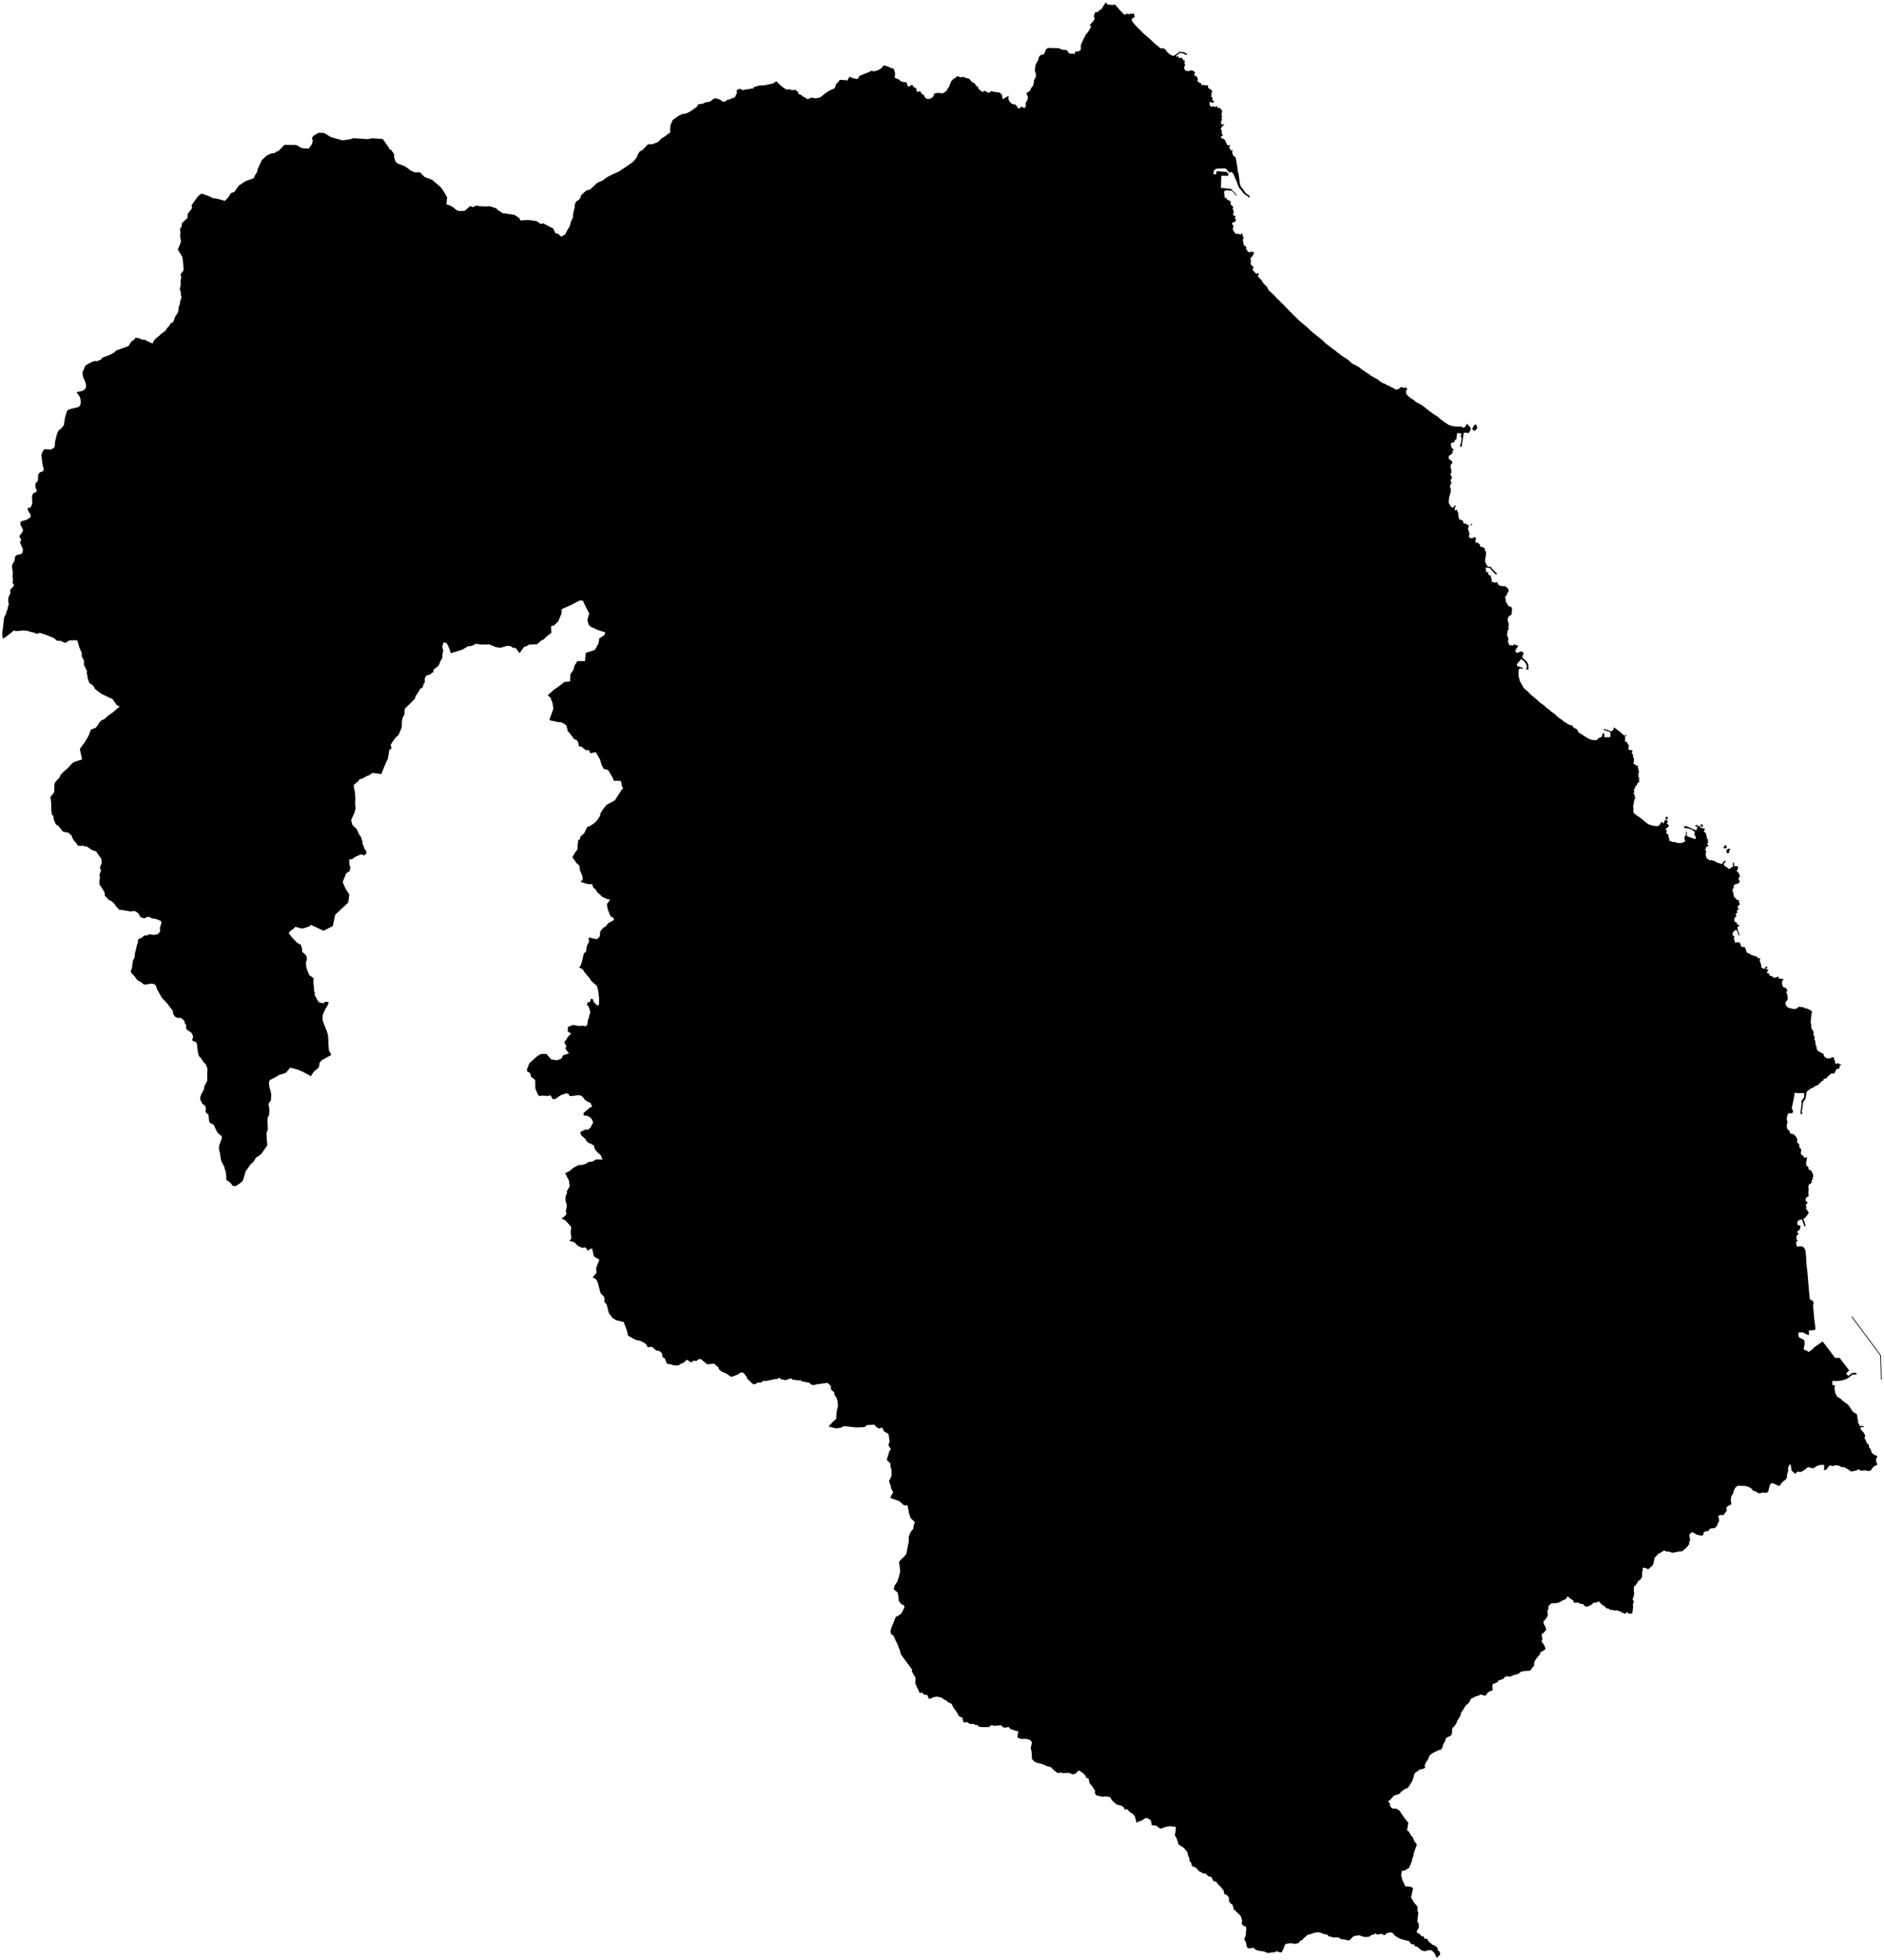 <?xml version="1.0"?>
<svg xmlns="http://www.w3.org/2000/svg" version="1.2" baseProfile="tiny" width="800" height="832" viewBox="0 0 800 832" stroke-linecap="round" stroke-linejoin="round">
<g id="sigung">
<path d="M 799 585.6 798.69 585.61 798.41 575.43 786.19 558.98 786.44 558.79 798.71 575.33 799 585.6 Z M 750.6 410.62 750.15 411.18 749.3 411.06 749.86 410.25 750.6 410.62 Z M 733.73 360.33 734.79 360.21 734.33 361.07 734.1 362.11 733.75 362.33 733.14 361.82 733.1 360.92 733.73 360.33 Z M 733.09 358.87 733.22 359.8 732.52 360.22 731.78 359.86 732.44 358.82 733.09 358.87 Z M 720.99 350.23 720.42 351.06 719.76 350.5 720.37 350.17 720.99 350.23 Z M 722.07 349.81 723.1 350.15 723.01 350.91 722.33 351.1 722.07 349.81 Z M 707.85 346.42 708.29 347.64 707.39 347.81 707.16 347.29 707.85 346.42 Z M 690.53 311.58 690.41 312.61 689.92 312.34 690.53 311.58 Z M 624.46 223.29 624.75 222.29 625.2 222.64 624.46 223.29 Z M 626.98 182.2 626.24 182.89 625.11 182.29 625.72 180.84 626.26 180.3 626.81 180.21 627.33 181.45 626.98 182.2 Z M 473.45 1.91 475.32 4.06 477.22 6.06 478.03 6.27 478.45 5.6 478.86 5.98 479.71 6.04 480.03 5.58 480.55 6.05 481.2 5.62 481.69 6.24 481.77 7.28 480.85 7.79 480.55 8.35 480.74 9.05 482.01 10.63 485.84 14.48 487.65 15.99 490.33 18.46 492.74 20.46 494.18 20.58 494.66 20.78 495.62 22.08 496.84 23.16 498.13 23.74 498.93 23.4 501.06 21.86 501.61 22.13 502.26 22.05 503.37 22.47 504.1 22.99 503.84 23.4 502.5 22.74 501.01 22.45 499.39 23.73 499.63 24.16 500.25 23.8 500.72 24.73 501.76 24.41 502.55 25.63 503.21 25.82 502.87 26.76 503.28 27.42 502.8 28.5 502.94 29.46 503.55 30.07 504.82 30.23 505.51 29.83 506.81 30.08 507.52 30.9 506.99 31.64 507.54 32.25 508.1 32.43 508.69 33.52 508.42 34.37 509.59 35.32 509.99 35.2 510.3 36.23 511.09 35.94 511.67 36.31 512.84 36.12 513.02 37.15 513.33 37.66 513.91 37.72 514.88 38.89 514.36 39.55 514.5 39.98 514.28 41.02 514.88 41.42 514.76 42.57 515.4 42.88 515.4 43.53 514.45 43.51 513.89 43.16 513.57 43.62 513.73 44.72 514.32 45.4 515.06 45.09 516.23 45.44 516.65 44.89 517.08 45.89 517.8 45.7 518.87 46.84 518.99 47.46 518.65 48.28 518.93 49.89 518.51 50.22 519.07 50.86 518.54 51.2 518.5 52.76 519.97 52.81 518.94 53.68 518.36 54.74 518.81 55.41 518.8 56.77 519.32 57.46 518.37 58.04 518.6 58.58 519.66 59.03 520.41 59.67 520.45 60.17 521.09 61.44 521.46 61.78 522.07 61.52 522.43 62.02 521.87 62.31 522.58 63.8 523.58 63.8 523.17 64.49 523.59 65.98 524.66 66.82 524.84 67.49 525.49 71.49 525.64 72.98 525.89 73.48 526.52 78.06 526.8 79.08 528.61 81.38 528.8 81.86 530.66 83.18 530.52 84 529.77 83.29 528.16 82.24 526.72 80.27 526.1 79.73 525.19 77.3 523.7 73.7 522.74 72.89 522.21 73.4 520.34 71.47 516.78 71.56 516.03 71.87 515.39 72.57 515.29 73.95 516.43 74.02 516.52 72.91 516.84 72.66 520.91 72.99 521.67 73.89 521.32 74.71 518.62 74.54 518.43 79.74 523.01 80.26 523.08 80.7 523.8 81.25 525.22 82.94 524.97 83.1 523.51 81.39 522.97 81 520.73 80.71 519.74 81.26 520.03 84 520.69 83.98 521.15 84.83 522.17 85.16 522.66 85.92 522.48 86.82 523.05 87.13 523.72 88.04 523.35 88.59 523.82 89.36 523.9 90.16 523.6 91.03 523.79 91.39 524.66 91.8 524.35 92.91 525.01 93.28 524.34 94.16 523.13 94.65 523.24 95.23 523.8 95.87 523.43 97.32 524.39 98.96 525.12 99.33 525.76 99.24 526.81 99.61 527.05 99.21 527.69 99.23 527.59 99.92 528.09 101.01 527.71 101.72 528.19 104.12 529.27 104.83 529.02 105.47 529.83 106.72 530.59 107.21 531.1 106.79 532.33 107.05 532.4 107.65 531.86 108.73 531.19 109.34 530.96 110.1 531.23 110.54 531.05 111.81 531.22 112.32 532.36 113.55 531.82 114.52 533.23 116.05 533.73 116.27 534.1 115.77 534.55 116.59 534.07 117.13 534.6 117.9 535.47 118.63 536.52 120.29 538.09 121.86 538.4 122.67 538.96 123.42 541.28 125.58 541.96 126.38 545.09 129.43 547.85 132.32 550.94 135.38 552.48 136.8 555.09 138.95 556.56 140.41 559.13 142.52 561.34 144.22 562.81 145.68 565.94 148.09 567.12 148.9 567.82 149.58 568.7 150.11 569.31 150.73 571.89 152.35 573.12 153.34 574.16 154.34 576.08 155.28 577.26 155.97 577.7 156.41 580.6 158.41 581.53 158.92 582.03 159.44 585.21 161.18 585.94 161.9 587.44 162.72 588.29 163.02 589.06 163.54 589.87 163.79 590.8 164.41 591.36 164.56 592.72 165.4 593.53 165.24 594.46 164.8 594.78 164.26 596.29 164.69 596.95 164.45 597.61 165.16 597.01 165.95 597.09 167.21 598.1 168.26 599.05 169.02 600.45 169.91 601.05 170.52 603.88 172.07 606.49 174.12 608.82 175.84 610.61 176.95 611.28 177.63 613.03 178.96 615.07 180.32 616.55 180.86 619.44 181.17 620.47 180.99 621.36 181.65 622.24 181.13 622.89 179.88 624.39 181.47 624.5 182.14 624.21 182.96 623.64 183.87 622.41 183.58 621.46 183.83 621.25 185.8 620.85 188.15 620.72 189.41 620.19 189.78 619.92 189.06 620.21 188.66 620.73 185.8 620.29 185.72 620.49 183.97 618.75 183.79 618.39 186.59 617.87 186.68 617.55 187.74 616.45 187.9 616.04 188.56 616.31 189.93 617.34 191.04 616.59 191.5 616.94 192.06 616.16 192.92 615.26 193.42 615.11 194.61 616.67 195.97 616.71 196.71 616.2 196.88 615.91 198.31 616.21 199.24 616.32 200.58 615.83 201.32 616.43 202.28 616.49 203.28 616.01 203.43 615.99 204.16 616.35 204.94 615.64 206.45 616.08 207.65 616 208.86 615.37 211.07 615.13 213.37 616.28 215.32 616.95 215.57 617.84 214.48 618.16 214.57 617.62 216.38 618.12 216.65 618.76 216.29 618.87 217.28 619.31 217.79 619.22 218.39 619.49 220.09 619.71 220.46 621.14 220.99 621.4 221.96 621.92 222.46 622.26 222.02 622.78 222.7 623.43 222.69 623.69 223.18 623.32 224.72 623.58 225.05 624 226.8 623.69 227.61 624.11 228.32 625.07 228.49 626.03 228.03 626.78 228.25 626.54 229.69 626.68 230.51 627.43 230.29 628.46 231.26 628.52 232.07 629.51 232.23 630.52 232.81 630.59 234.01 630.96 233.97 630.96 236.06 630.72 236.69 630.6 238.45 631.42 240.08 631.82 240.5 633.15 240.7 633.59 241.46 635.61 243.44 635.31 244.02 633.2 241.84 632.7 241.14 630.81 240.87 631.1 242.82 632.09 242.99 631.93 243.95 633.1 244.39 633.12 245.37 633.53 246.14 633.27 246.72 633.87 247.09 634.9 247.3 635.81 247.12 636.1 248.04 636.76 248.56 637.99 248.88 639.02 248.76 640.03 249.58 640.61 250.3 640.47 251.45 640.09 251.56 639.89 252.44 639.03 253.56 639.33 254.01 639.41 255.44 640.67 257.41 641.45 257.45 641.94 258.06 642.08 258.7 641.79 260.95 640.8 261.52 640.25 262.44 640.21 263.16 640.71 265.23 640.45 266.26 640.68 267.02 640.24 267.51 639.89 270.16 640.27 270.05 640.52 271.61 640.23 272.48 640.69 273.05 640.87 273.93 642.68 274.01 642.81 273.38 643.47 273.8 644.43 273.94 644.41 274.57 643.38 276.22 643.91 277.1 644.45 277.1 645.42 276.65 646.27 276.55 646.76 276.92 647 277.56 646.59 278.13 646.44 278.94 646.96 279.67 648.31 280.79 648.98 282.19 649.07 283.87 648.81 284.32 647.99 284.09 648.3 283.32 648.27 282.45 647.61 281.12 645.95 279.71 644.09 282.02 644.29 282.8 646.42 283.4 646.68 283.97 645.34 283.65 644.93 284.13 644.77 285.38 644.82 287 645.38 289.1 646.78 291.65 647.32 292.33 648.97 293.76 649.75 294.64 652.45 296.87 653.92 298.27 655.47 299.3 657.17 300.88 657.64 301.08 658.55 301.96 660.44 303.28 660.88 303.83 662.17 304.9 663.1 305.47 664.19 306.38 665.89 307.43 666.85 307.83 667.59 307.88 667.86 308.54 668.71 309.15 669.59 309.51 670.44 311.06 671.32 311.46 673.26 312.8 674.86 313.69 675.8 314.04 677.86 314.25 678.98 313.24 680.32 312.71 680.17 312.47 680.75 311.05 681.25 311.53 681.35 312.96 683.81 312.85 683.85 310.95 683.26 310.58 680.75 309.78 681.16 309.5 682.36 309.75 684.23 310.5 685.11 309.68 685.33 308.74 688.23 310.89 688.91 311.64 689.84 312.2 690.11 313.02 690.01 314.68 690.8 315.06 691.52 316.28 691.68 316.95 691.34 317.83 692.06 318.46 692.93 318.39 693.25 319.13 692.79 319.39 693.63 320.79 693.22 320.94 693.82 321.84 693.8 323.45 693.44 323.72 693.91 324.37 694.68 324.85 695.54 325.09 695.46 325.59 695.96 327.72 695.61 328.71 695.86 329.33 695.71 329.92 696.2 330.33 695.85 330.86 696.14 331.47 695.77 332.27 695.32 332.41 695.06 333.36 694.55 333.57 694.13 334.82 693.75 335.22 694.01 336.3 693.46 336.94 694.09 337.16 694.01 337.75 694.37 338.71 693.98 339.54 693.46 342.35 693.59 343.11 693.56 344.59 693.73 345.05 694.65 345.92 696.45 347.09 699.25 349.4 699.99 349.89 701.63 350.42 703.18 350.69 703.9 350.67 704.62 350.34 705.59 348.74 706.23 349.63 707.04 348.07 707.67 348.02 708.15 348.75 707.8 349.73 708.64 350.2 708.59 350.72 707.96 351.47 707.42 351.53 707.35 352.36 707.89 352.6 707.49 353.27 707.68 353.73 708.67 354.66 708.34 355.08 708.89 356.07 708.76 356.74 709.23 357.07 710.47 357.5 711.16 357.44 712.38 357.84 713.7 357.88 714.82 357.6 715.66 356.94 715.29 356.15 715.26 355.28 715.87 354.51 716.03 353.08 716.37 353.03 716.21 354.48 716.56 355.06 719.33 356.04 720.07 356.09 720.06 355.14 719.6 354.67 719.48 353.73 719.73 353.01 718.77 352.68 718.87 352.34 717.43 351.84 715.91 351.48 715.22 351.49 715.03 351.01 715.65 350.56 716.91 351.03 720 352.41 720.51 352.3 720.57 351.42 720.96 350.63 721.72 350.55 722.1 351.39 723.95 351.74 723.79 352.44 723.4 352.78 724.35 353.73 724.92 356.1 725.44 356.73 724.99 357.08 725.48 357.64 724.81 358.17 725.6 359.1 724.49 359.46 724.47 360.16 723.87 360.57 724.51 361.1 724.25 362.89 724.66 364.27 725.95 365.22 726.92 365.12 727.33 365.42 728.02 365.38 728.79 366 730.98 366.77 731.36 366.53 732.29 365.31 732.86 365.67 731.89 366.73 732.37 367.63 733.57 368.33 733.83 368.82 734.78 368.72 735.22 368.14 735.92 367.82 735.77 366.48 736.23 365.97 736.4 367.71 737.94 367.71 738.01 368.84 737.38 369.68 738.16 370.39 738.79 371.59 738.73 372.24 738.29 372.53 738.39 373.78 738.92 373.92 738.17 375.05 736.8 375.33 736.18 375.98 736.18 376.85 735.6 377.77 736 379.05 736.31 380.67 737.65 382.04 738.42 382.01 738.34 382.96 738.85 383.8 738.06 384.5 737.82 385.3 738.44 386.06 737.52 386.32 737.76 387.37 737.04 387.92 737.28 389.07 736.65 389.47 736.37 390.3 736.57 391.19 737.63 391.85 737.65 392.55 738.55 392.63 738.44 393.12 737.76 393.48 737.89 394.7 738.65 396.86 738.36 397.18 737.71 395.31 737.34 394.7 736.55 394.98 735.68 396.12 735.83 397.2 736.52 397.49 736.21 398.6 736.56 399.14 736.69 400.13 737.85 399.98 738.9 400.21 739.3 401.75 739.99 402.04 740.75 401.92 741.31 402.87 741.61 404.16 742.26 404.69 742.87 404.72 743.53 405.34 746.03 406.07 746.45 406.71 747.59 406.9 747.22 407.47 747.35 408.24 747.79 409.26 747.94 410.73 748.78 411.2 749.88 411.26 750.91 411.84 750.33 412.6 750.38 413.15 751.3 413.29 751.34 414.11 752.55 414.44 753.25 415.15 755.31 414.51 755.14 415.28 757.61 415.75 756.84 416.21 756.67 417.03 756.82 418.31 757.31 419.09 758.17 419.3 758.77 419.93 758.96 420.69 758.38 421.11 758.89 421.95 759.14 423.76 759.07 424.49 758.42 425.05 758.12 425.97 758.32 426.72 759.26 427.76 761.47 428.3 762.66 428.27 763.86 427.34 765.99 427.62 766.29 427.99 767.23 428.08 768.36 428.58 769.56 429.43 769.28 429.88 768.83 433.92 769.1 434.83 769.12 436.42 770.06 437.89 770.1 439.58 770.52 439.86 770.42 441.45 770.78 441.7 770.97 443.6 771.31 444.16 771.38 445.11 771.84 446.02 774.42 447.51 774.49 448.35 775.92 449.39 776.55 449.15 777.29 449.35 777.62 448.86 778.8 448.83 778.78 449.9 779.21 450.38 779.27 451.35 779.86 451.67 780.53 451.14 780.78 451.67 781.94 451.83 781.17 452.51 780.95 453.74 780.35 453.56 779.73 453.99 779.2 455.15 778.55 455.91 777.93 455.55 776.72 456.43 775.36 457.8 774.48 457.97 774.09 458.79 773.25 459.13 772.96 459.8 772.36 459.91 772.18 460.56 771.16 460.79 770.1 461.55 768.85 462.11 767.52 463.08 767.13 463.7 766.7 466.34 765.65 467.88 765.52 469.1 765.06 471.85 765.37 472.85 764.57 472.91 764.57 471.82 765.04 468.43 764.89 467.46 766.08 465.78 766.14 464.03 763.19 464.02 762.08 463.82 761.78 465.82 760.96 469.82 760.76 469.98 761.45 472.03 760.83 472.59 759.53 472.52 758.94 473.42 758.69 474.97 759 476.48 758.67 477.6 758.83 479.11 759.96 480.22 760.17 481.14 761.72 481.54 762.72 482.65 763.23 483.74 763.04 484.78 763.51 485.42 763.93 485.51 764.08 487.02 764.88 487.94 764.65 489.45 765.01 490.32 765.64 490.51 766.14 491.5 767.32 491.22 767.08 493.02 766.81 493.7 767.09 494.04 766.86 494.76 767.46 495.01 767.92 495.61 767.93 496.36 769.09 496.96 769.87 498.54 770 499.27 769.7 500.12 769.7 500.86 769.27 500.91 769.24 502.03 768.62 502.65 768.26 502.56 767.83 503.66 767.98 504.69 767.86 506.69 768.03 507.68 766.85 508.46 766.74 509.78 767.5 510.38 767.5 510.81 766.76 511.25 767.07 512.38 766.8 512.94 767.77 514.27 768.01 514.91 767.04 516.33 766.16 517.25 765.65 517.32 766.12 518.3 766.67 520.3 766.23 520.75 765.19 517.61 763.7 518.01 763.11 518.85 763.41 520.16 764.49 520.2 764.47 521.27 764.03 522.24 763.35 522.51 763.08 523.12 763.83 523.73 763.08 524.29 762.78 525.24 762.85 526.11 763.51 526.69 762.79 526.93 762.69 528.15 763.19 529.27 764.3 529.03 765.65 529.26 766.47 530.27 766.67 530.9 766.95 533.99 766.97 535.11 767.22 538.03 767.43 539.33 768.07 547.13 768.41 550.63 768.6 551.68 769.91 552.27 770.13 553.23 769.86 554.07 770.45 560.64 770.8 563.01 770.81 564.54 768.04 564.79 768.17 566.23 767.89 566.81 765.51 565.58 763.65 565.61 763.68 567.35 764.39 567.97 765.91 568.7 766.19 569.18 766.32 570.54 765.88 572.82 767.61 573.56 768.02 573.93 770.01 572.45 769.9 572.25 773.93 569.43 776.93 573.34 779.27 576.46 781.13 576.38 785.21 581.71 783.9 583.03 784.79 584.07 786.62 582.75 788.26 582.75 788.29 583.49 786.64 583.48 784.76 584.99 783.88 585.45 782 586.01 780.17 586.22 778.08 586.18 778.06 587.92 779.17 588.04 778.97 589.12 779.27 591.28 780.09 592.85 781.69 593.82 782.36 594.55 784.71 596.26 785.62 597.49 786.32 598.69 787.31 599.66 788.23 600.12 788.56 600.54 788.77 602.37 788.96 602.86 789.01 604.07 789.48 604.56 789.53 605.28 791.34 605.39 791.35 605.82 790.18 605.78 790.02 606.67 791.34 608.08 792.01 609.29 791.73 610.76 792.22 611.03 792.24 611.57 793.14 613.21 793.54 613.07 793.66 614.37 794.37 615.24 794.69 616.44 795.58 617.45 796.63 617.8 797.23 618.37 796.62 619.27 796.73 620.76 797.26 621.66 796.45 622.14 795.51 622.61 794.38 624.22 792.97 624.45 792.32 624.12 790.02 624.29 789.48 623.79 788.7 623.8 788.15 624.37 787.51 624.21 787.08 624.5 785.81 624.57 785.24 624.06 783.44 622.97 782.51 622.7 782.08 622.87 780.99 622.2 779.18 621.98 778.35 622.37 777.16 622.06 776.83 622.2 775.83 623.3 775.67 623.8 774.54 624.15 774.62 621.82 772.72 621.88 771.23 622.43 770.04 623.3 767.83 622.81 767.41 622.95 766.55 623.77 765.1 624.67 764.27 624.86 763.28 624.61 762.38 625.65 760.77 624.3 760.39 621.89 760.01 621.47 759.3 622.96 759.28 624.58 758.82 625.87 758.8 626.99 758.4 627.93 756.91 629.04 755.56 630.82 752.7 629.59 751.94 629.71 751.47 630.62 750.76 633.35 749.66 633.73 748.73 633.54 747.32 633.86 746.7 633.85 745.22 632.9 744.47 632.89 743.83 631.97 742.55 631.19 741.3 630.82 737.87 630.66 736.72 631.66 736.16 632.92 736.06 633.68 735.17 635.18 734.94 636.64 735.2 638.51 733.11 639.72 733.23 641.28 731.78 643.22 731.36 643.02 730 643.23 729.54 643.88 729.96 644.6 729.96 645.79 729.21 646.97 729.34 647.38 728.12 648.67 726.49 648.81 725.8 649.2 725.5 649.89 724.25 650.01 723.32 650.59 723.37 651.5 722.57 651.88 720.55 651.49 718.49 650.31 717.36 651.37 717.34 652.03 717.64 653.3 717.61 654.14 717.19 654.67 717.36 655.35 716.31 656.77 714.24 658.55 713.6 658.49 710.13 659.14 708.67 658.63 707.66 658.6 706.58 658.16 705.41 658.94 704.21 659.56 702.49 661.42 702.26 663.14 701.69 664.56 699.84 666.18 699.06 665.72 697.82 665.43 697.48 665.64 697.58 666.48 697.3 667.4 697.29 669.35 696.46 670.63 695.68 671.06 694.95 672.4 693.79 673.6 693.77 675.49 693.93 676.24 693.66 677.79 693.21 678.8 693.78 679.84 693.31 681.23 693.5 682.02 693.09 684.91 691.33 684.94 690.98 684.23 689.98 685.07 688 684.06 686.74 683.61 685.37 683.64 684.7 683.35 683.99 683.44 682.86 682.78 682.28 682.8 681.03 681.6 680.29 681.29 678.93 679.76 677.76 680.27 676.67 680.4 675.47 681.39 673.82 682.07 672.55 681.6 672.45 680.95 671.34 680.87 669.99 680.24 668.42 680.38 668.03 679.39 666.84 678.63 665.69 677.59 665.03 678.69 663.17 679.55 662.36 680.13 660.8 680.55 659.69 680.51 658.57 680.71 657.41 681.93 657.54 682.81 657.06 683.87 657.24 685.6 656.9 686.53 655.34 688.45 655.59 689.46 656.29 690.65 656.57 691.87 655.42 693.14 654.57 693.74 654.98 695.64 654.57 696.98 655.02 697.28 655.84 698.61 656.32 699.96 655.28 700.76 654.25 701.24 653.78 702.35 652.96 703.26 651.77 704.95 651.47 705.77 651.39 707.19 650.58 708.01 650.05 708.87 649.55 709.21 647.7 709.29 645.95 709.58 644.66 710.56 642.91 710.99 641.33 711.68 639.57 711.55 638.76 712.06 638.43 712.65 636.37 713.33 635.72 714.17 633.83 714.91 633.7 716.18 633.81 717.49 631.9 718.3 630.75 719.86 628.64 719.28 628.02 719.72 626.58 720.12 624.48 721.23 624.17 722.19 623.08 723.53 622.51 723.72 621.18 725.98 620.36 727 620.27 728.06 618.94 730.23 618.48 731.39 617.66 732.69 616.85 733.44 616.52 734.39 616.68 735.02 616.26 736.63 614.08 737.75 613.58 739.19 612.87 740.38 612.46 741.86 611.91 742.68 611 742.88 608.47 744.07 607.08 745.13 606.32 746.94 605.51 748.08 604.93 749.49 605.18 750.4 604.31 750.85 602.54 751.24 602.18 751.78 601.12 752.34 600.6 752.98 599.97 755.25 599.54 756.24 598.33 758.21 597.65 759.04 596.58 759.39 595 760.57 594.13 761.53 592.02 762.2 590.41 763.88 589.43 764.75 590.22 765.61 590.22 766.62 591.2 767.68 592.94 767.77 594.35 768.65 594.78 769.44 596.56 771.98 598 773.73 597.48 776.94 598.19 777.44 599.31 779.38 599.73 779.64 600.88 782.03 601.36 782.47 601.6 783.2 600.38 786.46 600.05 788.26 599.54 789.36 599.61 789.86 598.36 792.86 596.21 794.13 595.33 794.04 594.95 796.01 595.5 798.14 596.55 800.22 596.62 800.72 598.38 800.79 599.44 801.1 600.04 801.56 599.16 805.46 600.56 807.81 601.82 809.16 602.01 810.19 601.88 811.16 602.26 811.96 601.82 815.7 602.45 816.56 602.49 818.28 601.61 819.76 601.86 820.62 602.76 820.85 603.45 821.78 604.44 822.01 605.03 823.08 606.04 822.94 606.4 823.91 608.3 825.55 609.36 825.89 610.47 826.95 610.48 827.77 611.24 828.34 611.59 829.63 610.26 831 610.03 830.97 609 828.88 607.8 827.84 606.41 827.86 604.9 828.3 603.44 827.85 601.9 826.39 600.9 826.24 600.53 825.44 599.21 825.26 598.39 824.02 595.34 823.24 594.31 822.84 592.35 821.76 591.62 820.76 590.63 820.24 588.92 820.59 587.8 821.55 586.76 820.89 584.54 821.19 584.27 820.63 583.66 821.01 581.93 821.61 581.54 822.1 579.89 822.28 578.62 822.05 577.43 821.57 576.63 821.55 575.1 821.81 574.4 822.21 573.14 823.55 572.54 823.66 570.15 823.16 569.54 823.27 569.08 822.82 568.14 822.37 566.28 822.49 565 822.07 564.34 822.02 563.46 821.15 562.36 821.04 560.74 820.43 559.7 820.17 557.6 820.58 556.54 821.02 555.3 821.31 553.78 822.6 552.88 823.58 552.13 823.85 551.51 824.73 549.91 825.17 547.93 824.83 545.91 825.22 545.42 825.9 545.16 826.96 544.18 828.8 543.06 828.63 542.07 828.26 540.89 828.86 540.31 828.67 539.1 829.02 537.86 828.91 536.89 828.41 534.73 828.11 533.2 827.69 532.21 826.73 531.55 826.97 529.89 827.06 529.39 826.19 529.02 824.49 528.34 823.17 529.05 821.39 529.06 819.64 529.21 819.29 529.09 817.82 528.14 817.55 527.2 816.58 527.48 815.44 526.94 813.53 525.97 812.37 524.79 811.35 524.45 810.8 523.85 810.69 523.74 809.67 523.24 808.35 522.48 808.02 521.86 806.88 521.79 805.37 520.76 804.28 520.14 804.2 519.74 803.68 519.7 802.74 518.38 800.97 517.01 799.65 516.49 798.81 515.3 798.56 514.38 796.79 513.2 796.51 511.71 795.15 511.23 795.39 509.06 794.23 507.96 792.91 506.18 792.12 505.74 790.68 505.11 789.91 504.97 788.77 504.47 787.62 504.24 786.3 502.65 784.37 500.42 782.91 500.13 781.73 499.57 780.25 498.87 778.99 499.21 777.29 499.3 775.52 496.92 775.17 495.1 775.46 492.66 776.31 490.97 774.96 489.06 774.77 488.7 772.75 487.6 771.99 486.79 771.7 486.16 771.92 484.74 772.84 483.3 773.32 482.63 773.76 481.9 771.04 481.05 769.98 480.03 769.42 478.46 767.86 477.74 768.26 477.24 767.31 476.27 766.52 474.09 765.96 472.22 764.27 471.41 762.88 469.41 762.55 468.24 762.75 465.64 762.16 464.96 761.32 464.99 759.85 464.68 759.75 464.16 758.79 462.61 756.87 462.29 755.06 461.17 754.6 460.84 753.59 459.56 752.43 458.08 751.49 456.66 752.9 455.67 753.22 453.71 752.52 451.24 752.72 450.72 752.43 449.11 752.63 447.34 751.3 446.19 750.1 444.69 749.75 442.65 748.86 440.37 748.29 439.26 747.78 438.16 746.63 438.14 744.62 437.93 743.07 437.64 741.94 438.2 739.84 437.75 738.83 436.46 738.29 435.47 738.1 433.43 738.18 431.96 737.46 432.42 734.93 431.2 734.68 429.14 733.99 428.16 733.01 427.54 733.29 426.02 733.31 425.61 732.77 424.88 732.33 422.01 732.63 421.14 732.2 419.83 733.16 416.85 733.11 415.77 732.97 414.87 732.19 413.91 732.19 413.55 731.76 411.76 731.8 410.78 731 409.29 731.21 408.62 729.77 409.07 729.55 407.97 728.82 407.18 728.52 406.39 726.95 404.81 724.82 404.11 723.32 402.26 722.37 401.82 721.78 400.96 721.49 399.82 720.64 397.79 720.16 396.3 720.49 395.13 721.03 394.46 721.12 393.66 719.36 393.08 719.55 392.27 719.22 391.42 718.44 390.53 718.66 388.64 714.55 388.77 712.28 387.16 709.38 387.34 708.78 382.59 702.35 381.99 700.12 381.54 699.48 381.51 698.82 379.29 694.23 378.28 693.54 378.14 692.48 378.47 691.11 380.38 686.3 381.04 686.08 382.69 684.97 384.08 682.33 383.82 681.47 382.66 680.87 381.65 679.61 381.56 677.98 381.15 675.99 379.5 674.62 379.84 673.1 380.98 671.46 381.76 669.14 382.25 666.91 381.77 663.03 382.99 661.53 383.57 661.18 384.86 659.6 385.9 654.22 385.88 652.22 386.71 650.29 387.76 649.04 388.03 647.42 388.48 646.14 386.73 644.44 386.02 642.52 385.4 639.11 383.77 638.92 381.84 637.21 378.09 635.89 378.49 634.68 379.3 633.57 378.38 631.76 378.22 630.72 377.5 628.75 378.34 627.04 378.62 625.95 378.51 623.64 378.13 622.76 378.1 621.21 376.53 619.73 377.72 615.8 378.32 615.29 377.23 613.36 377.74 611.94 377.3 608.73 375.28 607.5 374.79 606.26 374.26 605.99 373.62 606.37 372.94 606.27 371.73 605.41 371.39 604.79 368.11 604.95 367.13 605.8 363.5 605.93 358.28 605.37 357.29 605.97 355.13 606.35 351.86 605.53 353.39 603.81 355.07 602.3 355.27 599.16 355.84 596.79 355.58 594.46 355.16 593.28 354.35 592.11 354.26 591.07 352.86 589.87 352.86 588.59 352.02 587.5 351.32 587.01 346.47 587.69 345.76 587.96 344.67 587.83 343.31 586.78 342.42 586.81 341.49 586.44 340.81 586.56 340.11 585.95 338.99 585.94 336.73 585.67 335.73 585.09 333.58 585.91 332.42 585.56 331.89 585.59 330.82 584.82 330.04 585.42 329.53 585.33 325.44 586.19 324.05 586.17 323.14 586.9 321.54 586.92 321.09 587.41 320.03 587.65 319.05 586.98 318.39 586.2 317.35 585.33 317.04 584.41 315.81 582.93 315.21 582.56 314.55 582.64 312.98 583.6 310.48 584.5 308.28 582.97 306.53 582.31 305.21 581.18 305.18 580.59 303.24 578.88 300.3 579.12 297.83 577.12 297.35 576.82 296.4 577.1 295.87 577.7 294.25 577.64 293.71 578.43 291.59 577.2 290.37 578.43 288.99 578.97 288.03 579.63 285.84 579.53 285.07 579.19 283.19 578.86 282.29 576.64 281.25 575.98 281.16 574.7 280.76 574.09 279.95 573.49 278.66 573.29 276.81 571.72 275.02 571.85 274.45 570.82 273.9 570.22 271.91 569.15 270.85 569.01 269.67 568.64 266.67 566.95 266.24 564.94 264.86 561.18 261.6 560.41 260 559.36 258.54 557.39 257.64 553.84 256.58 552.51 256.76 551.27 256.31 550.22 255.15 549.13 254.72 547.97 254.02 545.07 253.56 543.75 252.75 542.74 251.65 542.2 253.3 540.27 253.11 538.33 254.5 534.69 252.16 533.31 251.64 530.95 251.54 530.06 250.6 530.14 249.69 530.92 248.5 529.46 247.22 529.75 245.2 528.74 243.89 527.32 241.76 526.74 242.61 525.79 242.33 523.21 242.54 520.85 240.58 518.56 239.75 517.85 238.53 517.31 240 516.05 240.63 515.15 240.24 514.25 240.71 511.7 240.1 509.48 240.2 507.78 240.79 506.44 240.69 505.72 241.92 503.5 241.57 501.06 239.98 498.03 241.94 497.04 243.46 495.74 245.62 494.59 247.28 494.51 248.93 493.95 249.67 493.32 251.63 493.03 253.12 492.18 255.86 492.17 255.04 490.29 253.73 489.16 252.67 487.92 252.27 486.79 252.24 486.06 251.33 485.93 251.2 485.63 249.84 485.09 248.8 484.1 248.65 483.57 246.87 481.98 246.44 481.06 246.56 480.45 248.8 479.39 249.58 479.63 250.74 478.66 251.88 476.45 251.13 474.76 249.65 473.73 247.78 473.45 247.88 472.38 250.64 470.04 251.47 469.78 250.69 468.13 249.63 467.72 248.27 466.79 247.79 466 246.91 465.16 245.78 464.88 242.51 465.29 241.8 465.19 241.38 464.3 240.32 464.1 237.97 464.98 235.86 466.47 234.75 466.59 233.92 465.18 233.46 464.96 232.73 465.22 230.1 465.1 228.95 465.27 228.26 464.36 227.32 462.02 227.29 458.79 227.04 458.23 225.5 457.07 225.07 455.4 223.84 454.84 223.77 453.91 224.79 451.31 228.11 448.33 229.74 447.42 232.01 447.38 234.07 449.72 236.72 450.07 238.54 449.26 238.97 448.06 241.63 447.1 240.91 446.33 240.06 445.03 240.53 444.14 239.64 442.45 241.27 440 242.54 438.71 241.1 437.9 241.17 435.88 243.41 435.06 245.56 435.47 247.86 435.43 248.58 435.68 249.42 435.01 249.62 432.93 249.99 432.45 250.22 430.77 250.71 430.06 250.32 428.32 249.86 427.14 249.21 426.55 249.56 425.42 250.53 425.35 250.91 423.99 251.74 424.12 252.13 425.38 253.84 426.99 254.39 426.24 254.38 423.74 254.04 420.63 253.44 418.49 250.93 416.25 250.58 415.53 248.24 412.78 247.44 411.46 245.94 410.7 246.65 409.7 247.19 407.8 247.91 404.75 248.79 404 249.29 401.28 250.09 399.86 249.98 397.91 251.41 398.29 253.51 398.69 254.44 397.83 254.69 397.38 254.88 395.37 256.32 393.7 257.09 393.35 258.26 391.91 260.75 390.51 260.46 389.56 259.58 389.24 259.1 388.59 258.1 386.1 257.77 384.54 257.77 383.65 259.09 381.95 257.62 381.58 255.81 380.73 253.49 378.62 252.82 377.42 252.09 376.97 251.6 376.01 251.51 375.25 250.56 375.38 249.02 375.13 246.57 374.38 247.51 373.14 247.12 371.44 246.3 369.55 246 367.33 244.91 366.5 243.04 363.86 244.11 362.03 245.23 360.53 245.22 359.16 245.55 356.63 246.27 356.19 246.45 355.15 248.03 353.73 249.41 350.94 250.2 350.8 252.24 349.51 253.56 348.22 254.89 346.2 254.83 345.55 255.95 343.65 257.61 341.64 261.07 339.76 264.05 335.17 264.59 334.58 264.02 333.7 263.9 332.34 263.45 331.46 260.68 331.43 260.04 329.93 258.27 326.91 256.29 326.34 255.45 324.63 254.7 322.23 252.98 319.31 250.65 319.71 250.05 318.41 248.87 318.47 246.63 316.81 245.87 316.93 245.47 315 245 314.24 243.83 313.77 241.99 311.33 241.05 310.31 240.63 308.35 240.24 307.67 238.49 306.65 237.03 306.54 233.57 305.78 233.36 305.28 234.97 300.94 234.64 298.56 233.81 296.25 232.67 295.2 233.02 294.59 233.53 294.35 235.24 292.73 236.58 291.89 239.68 289.48 242.07 289.29 242.19 286.2 243.47 284.37 243.97 282.5 245.21 280.61 248.39 280.65 248.72 277.16 252.56 275.89 254.15 273.17 254.47 271.01 256.51 269.72 256.98 268.76 256.86 268.36 254.19 267.57 250.85 266.07 250.03 265.28 249.38 263.26 250.19 260.39 248.83 257.78 247.49 254.95 246.18 254.88 242.51 256.8 238.54 258.57 238.41 260.47 237.07 263.73 235.2 265.56 234.01 265.79 234.13 268.63 231.9 270.38 230.87 271.42 229.87 271.87 228.1 273.46 224.61 273.65 223.95 274.14 222.51 274.62 220.63 277.25 218.96 275.08 217.62 274.93 216.93 274.3 215.42 274.14 212.47 275 210.43 274.65 207.89 273.6 204.2 273.6 201.98 273.29 200.91 273.93 199.93 274.27 198.77 274.32 196.92 275.43 195.7 275.99 191.3 277.3 191.14 276.21 190.32 274.25 189.77 273.21 188.61 272.62 188.21 273.03 187.79 274.62 188.21 275.99 187.82 278.25 187.88 279.27 187.06 280.54 186.46 282.13 185.93 282.84 184.04 284.29 184.08 285.39 183.65 285.43 182.62 286.32 181.09 286.74 180.34 288.08 180.38 289.71 179.87 290.25 179.55 291.7 178.22 292.56 178.02 293.19 176.46 295.53 176.25 296.47 174.89 297.92 171.98 300.75 171.72 302.07 171.8 303.03 170.9 304.89 170.66 306.31 170.59 308.76 169.26 311.93 167.89 313.2 166.62 314.96 165.88 316.21 166.28 317.74 165.35 318.22 164.73 321.98 163.8 323.92 161.88 328.6 159.31 328.2 158.13 328.12 156.66 329.13 155.47 329.55 154 330.44 152.57 330.85 152.21 331.53 150.28 333.13 150.21 333.89 150.64 335.8 150.87 338.58 150.82 341.25 150.97 342.99 150.63 344.63 149.11 348.16 149.6 350.07 151.41 351.89 152.38 354.02 153.24 355.19 153.86 357.09 153.94 358.16 154.56 359.5 154.68 360.22 155.37 361.03 155.68 362.16 154.65 363.12 153.3 362.63 150.52 363.9 149.58 364.71 148.28 364.86 148.39 367.29 148.81 367.92 148.5 369.74 147.03 370.66 145.51 374.43 146.73 377.24 148.35 379.76 147.89 382.98 147.4 383.56 142.35 388.26 141.31 393.11 137.37 395.09 132.05 392.6 131.23 393.29 128.97 394.04 127.77 394.1 125.49 393.4 124.35 394.54 123.73 394.83 122.77 395.71 122.74 396.5 123.19 396.78 124.04 398.03 126.27 400.27 127.74 401.02 128.27 402.79 128.28 404.04 129.19 404.78 130.09 405.74 130.33 407.26 129.79 408.84 129.98 409.25 130.08 410.74 131.29 413.87 133.29 415.38 133.07 415.94 133.08 417.59 133.29 418.6 133.37 420.86 133.76 421.37 133.55 422.3 135.31 425.39 137.25 425.91 138.13 425.21 139.55 425.39 139.24 426.56 138.06 428.53 137.17 430.51 136.98 431.47 137.01 433.12 137.84 435.41 138.9 438.01 139.24 439.31 139.45 441.53 139.41 442.97 139.69 445.93 140.29 446.95 140.6 447.87 136.53 450.1 135.68 451.19 135.48 452.76 135.21 453.28 133.14 455.02 132 456.88 131.26 456.4 128.54 454.94 126.47 454.05 123.23 453.2 121.47 455.33 119.8 456 118.86 456.15 116.41 457.56 114.54 458.51 114.16 459.66 114.45 461.66 115 463.48 115.19 464.91 115.04 467.05 114 468.56 114.42 471.01 114.29 473.15 113.58 474.7 113.73 479.58 113.17 480.91 113.26 483.4 113.52 486.17 110.88 489.93 109.52 490.92 108.77 491.31 107.61 493.2 106.54 494.1 104.27 497.3 103.13 501.21 101.84 502.36 100.01 503.54 98.82 503.38 98.06 502.34 97 501.38 96.14 501.01 95.99 498.08 95.21 495.27 93.88 492.64 93.4 489.49 92.97 487.77 93.06 486.28 94.16 483.26 94.15 482.16 93.44 481.81 92.22 480.59 90.67 477.36 89.14 476.68 88.81 475.83 88.51 473.13 87.52 472.36 87.25 471.77 87.45 470.51 86.98 469.17 86.04 468.7 85.09 466.91 85 465.92 85.36 464.73 86.5 462.61 86.84 460.99 88.01 458.77 88 455.58 88.09 453.59 87.31 451.69 86.44 450.91 85.44 449.31 84.48 448.29 84.12 447.06 83.69 443.98 83.64 443.09 83.22 442.4 81.94 441.87 81.58 441.5 81.91 440.49 81.96 439.69 81.22 438.3 79.36 437.12 78.93 436.11 79.11 435.15 78.46 434.4 78.41 433.65 77.58 432.65 76.6 432.04 75.6 432.14 74.36 431.61 73.61 430.52 73.37 429.05 70.89 425.82 68.73 423.56 66.64 419.83 66.1 418.16 65.01 417.59 63.7 417.56 62.65 417.86 61.04 417.88 59.99 417.01 58.37 416.11 56.99 414.24 56.03 413.36 55.5 412.35 56.07 410.83 56.18 409.54 56.53 407.43 56.97 406.96 57.21 406.01 57.31 404.68 58.26 400.82 58.65 399.84 58.51 399.11 59.21 398.39 59.93 398.23 61.34 397.1 62.63 397.07 63.31 396.54 65.28 396.9 66.22 396.62 66.91 396.63 67.79 395.7 68.03 394.93 67.88 393.85 68.51 391.97 68.49 391.14 67.33 390.47 65.85 390.01 64.45 389.85 63.46 389.24 62.62 389.24 61.21 389.86 59.67 389.34 58.75 387.71 57.79 386.98 57.1 386.68 55.43 386.89 51.44 386.23 50.69 386.24 49.08 384.44 48.54 383.63 47.23 382.4 46.71 382.31 45.72 381.56 45.23 380.81 44.55 380.41 44.49 379.29 44.18 378.41 42.25 375.45 42.2 374.63 42.4 372.65 42.27 371.14 42.92 369.44 42.39 368.41 43.2 366.32 43.03 364.57 41.33 362.22 40.9 361.45 39.09 360.85 36.7 359.21 35.94 359.32 35.28 358.89 34.24 359.12 33.03 358.94 32.29 357.71 31.93 357.46 30.93 356.12 30.31 354.5 29.72 354.22 29.19 353.47 28.3 353.38 26.54 352.88 26.11 352.19 24.73 350.58 23.66 349.87 22.91 348.15 22.62 346.21 22.05 345.92 21.73 343.4 21.73 340.8 21.4 338.2 22.46 337.1 23.04 336.05 23.06 333.66 23.21 332.47 23.92 331.46 25.15 330.18 25.74 328.95 26.72 327.84 28.69 326.17 30.69 323.94 31.76 323.36 34.85 322.36 33.94 318.14 34 317.73 35.9 315.19 37.53 312.52 38.58 309.74 40.74 308.87 42.6 306.24 43.26 305.67 44.45 305.18 45.64 304 48.08 302.24 50.28 300.37 50.89 300.02 49.55 299.24 47.59 296.52 47.11 296.47 43.12 294.56 40.25 292.42 40.02 291.67 39.04 290.62 37.95 289.97 37.11 287.56 37.18 286.99 36.83 285.81 36.97 284.89 35.66 282.3 35.66 280.45 34.75 278.6 34.66 276.95 33.83 275.26 32.84 271.88 31.94 271.76 29.41 271.86 27.71 272.93 25.76 272.06 24.17 271.94 22.88 270.84 19.76 269.55 16.89 268.64 15.59 269.09 14.51 268.55 12.95 268.23 11.73 267.79 9.83 267.63 6.82 267.91 5.85 267.63 4.5 268.79 2 270.7 1.18 271.03 1.01 269.77 1 268.3 1.27 266.36 1.7 262.3 2.57 260.48 2.78 259.5 3.18 258.78 3.4 257.41 3.77 256.43 3.52 255.77 3.56 253.67 4.48 251.68 4.3 250.68 4.55 250.05 5.9 248.69 5.93 248.3 5.3 247.32 5.54 246.33 5.29 244.56 5.46 243.4 5.1 240.51 5.16 239.86 6.23 237.82 6.35 236.43 6.96 235.67 9.07 235.1 9.42 234.9 9.77 233.27 8.45 230.12 8.95 229.39 8.93 228.93 8.31 227.94 8.33 227.35 9.57 225.8 9.79 224.9 9.1 223.42 8.68 223.02 8.73 221.57 9.4 221.17 11.44 220.6 13 219.47 12.93 218.35 12.07 217.05 11.66 216.01 11.98 215.61 12.75 215.49 13.19 215.11 13.71 213.74 13.59 210.83 13.9 209.69 14.41 209.26 15.41 208.84 15.65 208.25 15.12 207.14 15.01 205.72 15.1 205.13 15.91 204.39 16.15 203.67 16.15 201.72 16.63 200.81 17.13 200.44 18.36 199.97 18.55 199.12 18.16 197.63 17.86 195.74 17.6 193.41 17.7 192.56 18.26 191.46 18.88 190.67 21.1 190.84 21.72 190.76 22.89 190.11 23.19 189.61 23.43 187.24 24.19 184.23 24.81 182.77 26.03 181.86 27.15 180.4 27.56 177.47 28.34 174.78 28.66 174.14 30.03 173.59 33.42 172.78 34.07 171.95 34.32 170.89 34.16 169.42 33.83 168.35 32.48 166.42 34.52 166.06 35.31 165.8 36.09 165.19 36.54 164.31 36.51 163.09 36.1 161.87 35.42 160.44 35.1 159.16 35.06 158.03 35.89 155.99 36.41 155.05 38.99 153.65 40.52 153.2 41.21 153.34 42.99 152.57 43.33 151.87 46.62 150.65 48.52 149.6 49.22 148.84 54.62 146.89 55.4 145.51 56.11 144.7 57.18 144.06 57.45 143.32 59.22 143.63 60.2 144.14 61.71 144.25 62.17 144.65 64.81 145.84 65.08 144.99 65.98 143.83 67.84 142.33 68.23 141.88 70.22 140.44 70.92 139.33 72.06 138.13 72.24 137.43 73.56 136.69 74.43 134.35 75.6 132.64 75.93 130.28 76.47 128.73 76.41 128.32 77.1 126.04 76.83 125.33 76.72 123.74 76.32 122.86 76.74 120.83 76.65 119.51 76.97 117.5 76.66 116.5 77.93 114.76 77.91 113.2 77.49 109.19 75.52 105.91 76.82 102.73 76.45 99.58 76.64 99.31 76.45 97.17 77.2 95.89 77.24 94.74 79.53 92.62 79.69 92.27 79.61 90.95 81.54 88.37 81.38 87.08 83.68 83.83 84.28 83.12 85.58 82.17 88.63 83.24 90.41 84.11 92.04 84.32 95.57 85.27 97.09 83.58 98.04 81.97 99.55 81.48 101.33 78.83 104.33 76.86 107.72 75.67 108.22 74.52 109.16 73.03 109.52 71.53 111.26 67.87 113.26 66.02 115.23 65.13 116.78 64.92 117.3 64.39 118.26 64.07 120.81 61.49 125.84 61.56 128.14 62.87 131.06 63.12 132.56 61.04 132.77 59.36 132.42 58.74 132.97 57.77 135.2 56.38 137.64 56.44 140.55 58.23 145.5 59.58 149.02 59.05 150.06 58.64 156.13 59.07 158 58.69 162.54 59 165.04 62.57 165.18 63.14 166.11 63.69 166.49 64.21 167.33 65.39 167.35 66.68 168.01 68.73 168.78 69.37 171.86 70.56 173.46 71.64 174.12 72.27 175.98 73.12 178.39 73.16 180.29 75.13 183.5 76.34 187.01 79.34 187.86 80.38 189.86 83.73 189.59 86.77 190.78 87.11 192.43 87.95 193.76 89.15 194.76 89.55 197.26 89.54 199.63 87.48 200.82 87.93 202.48 87.21 203.34 87.51 206.14 87.62 207.98 87.54 210.62 88.39 211.69 89.38 213.57 90.58 214.49 90.61 218.49 91.21 220.46 92.54 221.08 93.61 224.12 93.34 227.84 93.86 229.64 95.09 230.59 94.78 234.93 97.02 235.83 99 236.95 99.23 238.33 100.47 240.05 99.46 240.62 98.19 241.93 96.01 242.42 94.1 243.36 92.15 243.28 91.72 243.56 89.75 244.03 88.14 244.04 86.93 244.62 85.56 245.86 84.79 246.61 83.56 246.71 82.91 248.98 80.86 250.57 80.46 253.58 77.63 256.08 76.5 257.43 75.44 258.72 74.7 260.78 73.7 262.74 72.85 266.35 70.44 268.93 68.6 270.5 66.64 270.75 65.8 271.58 64.35 272.78 63.72 275.12 61.25 277.01 61.23 279.51 60.23 280.91 58.75 282.23 57.98 284.62 56.19 284.56 54.9 284.68 53.24 285.63 50.95 288.4 49.01 289.88 48.38 291.44 48.15 292.95 47.4 295.87 45.39 296.48 44.3 298.48 44.02 299.6 43.42 301.32 43.22 303.49 41.66 305.59 42.2 307.22 43.31 308.47 42.74 308.93 42.24 309.9 42.26 310.66 41.75 312.02 41.36 312.95 39.45 312.75 38.36 314.06 37.66 315.56 38.29 316.86 37.92 317.75 37.9 318.99 37.58 319.79 37.58 320.26 36.9 322.55 36.29 324.55 36.21 328.24 35.45 329.16 34.76 329.81 34.56 330.34 35.19 331.97 36.71 333.34 37.68 334.11 38.02 335.32 37.91 336.26 38.29 337.68 38.12 338.76 38.96 339.08 39.85 340.14 40.29 341.08 41.08 341.56 41.2 342.74 42.08 343.56 41.91 344.48 41.42 346.3 41.75 348.18 41.41 350.76 39.4 352.17 38.47 354.39 37.5 355.14 35.53 355.94 34.84 356.59 33.89 358.6 33.99 359.82 34.18 360.72 32.56 362.2 33.19 363.83 33.53 364.37 33.35 364.83 32.31 367.48 31.16 368.81 30.71 369.89 30.1 371.18 30.29 372.66 29.87 374.2 29.01 375.03 27.97 375.49 27.74 377.6 28.46 378.45 28.95 379.29 28.99 379.86 30.16 380.1 31.34 379.89 32.97 382 33.88 382.41 34.5 383.87 34.86 384.93 34.95 385.28 36.25 385.84 36.84 387.32 35.94 388.03 37.04 388.95 37.35 389.4 39.04 390.47 38.74 390.84 38.86 391.52 39.99 392.33 40.26 392.56 41.09 393.34 41.87 394.52 42.03 395.93 41.44 396.29 40.99 396.68 39.78 397.66 39.47 399.17 39.48 400.17 39.66 401.02 39.23 402.17 38.32 402.24 37.82 403.11 36.68 403.25 35.92 403.76 35.13 403.8 34.6 404.84 33.54 405.8 32.95 406.43 32.32 408.12 32.86 409.06 32.56 410.03 33.1 411.2 33.26 412.01 33.86 412.5 34.66 413.57 35.2 414.2 35.77 414.31 36.28 415.39 36.96 415.44 37.69 417.21 39.1 418.05 38.49 419.47 39.27 420.07 39.4 420.91 38.65 422.38 39.06 424.42 39.26 425.5 40.26 425.58 41.62 425.87 42.09 428.3 40.65 428.2 42.15 428.75 43.21 429.76 44.13 431.27 44.41 432.43 46.06 432.91 45.96 433.8 45.24 435 45.93 435.63 45.08 435.5 43.78 436.38 42.15 436.47 41.08 435.88 39.76 435.97 39.41 437.25 38.69 438.09 37.03 438.57 36.63 439.01 34.96 439.05 34.11 439.87 32.63 439.86 31.55 439.41 29.82 439.75 27.42 440.91 25.32 441.13 24.28 441.51 23.71 442.33 23.16 443.03 23.14 443.45 22.74 444.17 20.93 445.01 20.34 449.48 20.44 451.1 21.09 452.78 21.24 453.31 21.59 453.66 22.37 454.54 22.85 455.73 22.71 456.25 23.08 456.58 21.93 458.21 21.76 458.96 21.06 459 18.95 460.15 16.48 461.28 14.33 461.84 13.87 463.16 11.69 463.28 11 462.64 10.72 464.42 8.75 464.81 7.93 464.49 7.06 464.6 6.3 465.02 5.23 466.27 5.02 467.07 4.1 467.59 4.03 469.53 1 470.34 1.94 472.38 2.11 473.45 1.91 Z" fill-rule="evenodd" id="32070000"/>
</g>
</svg>